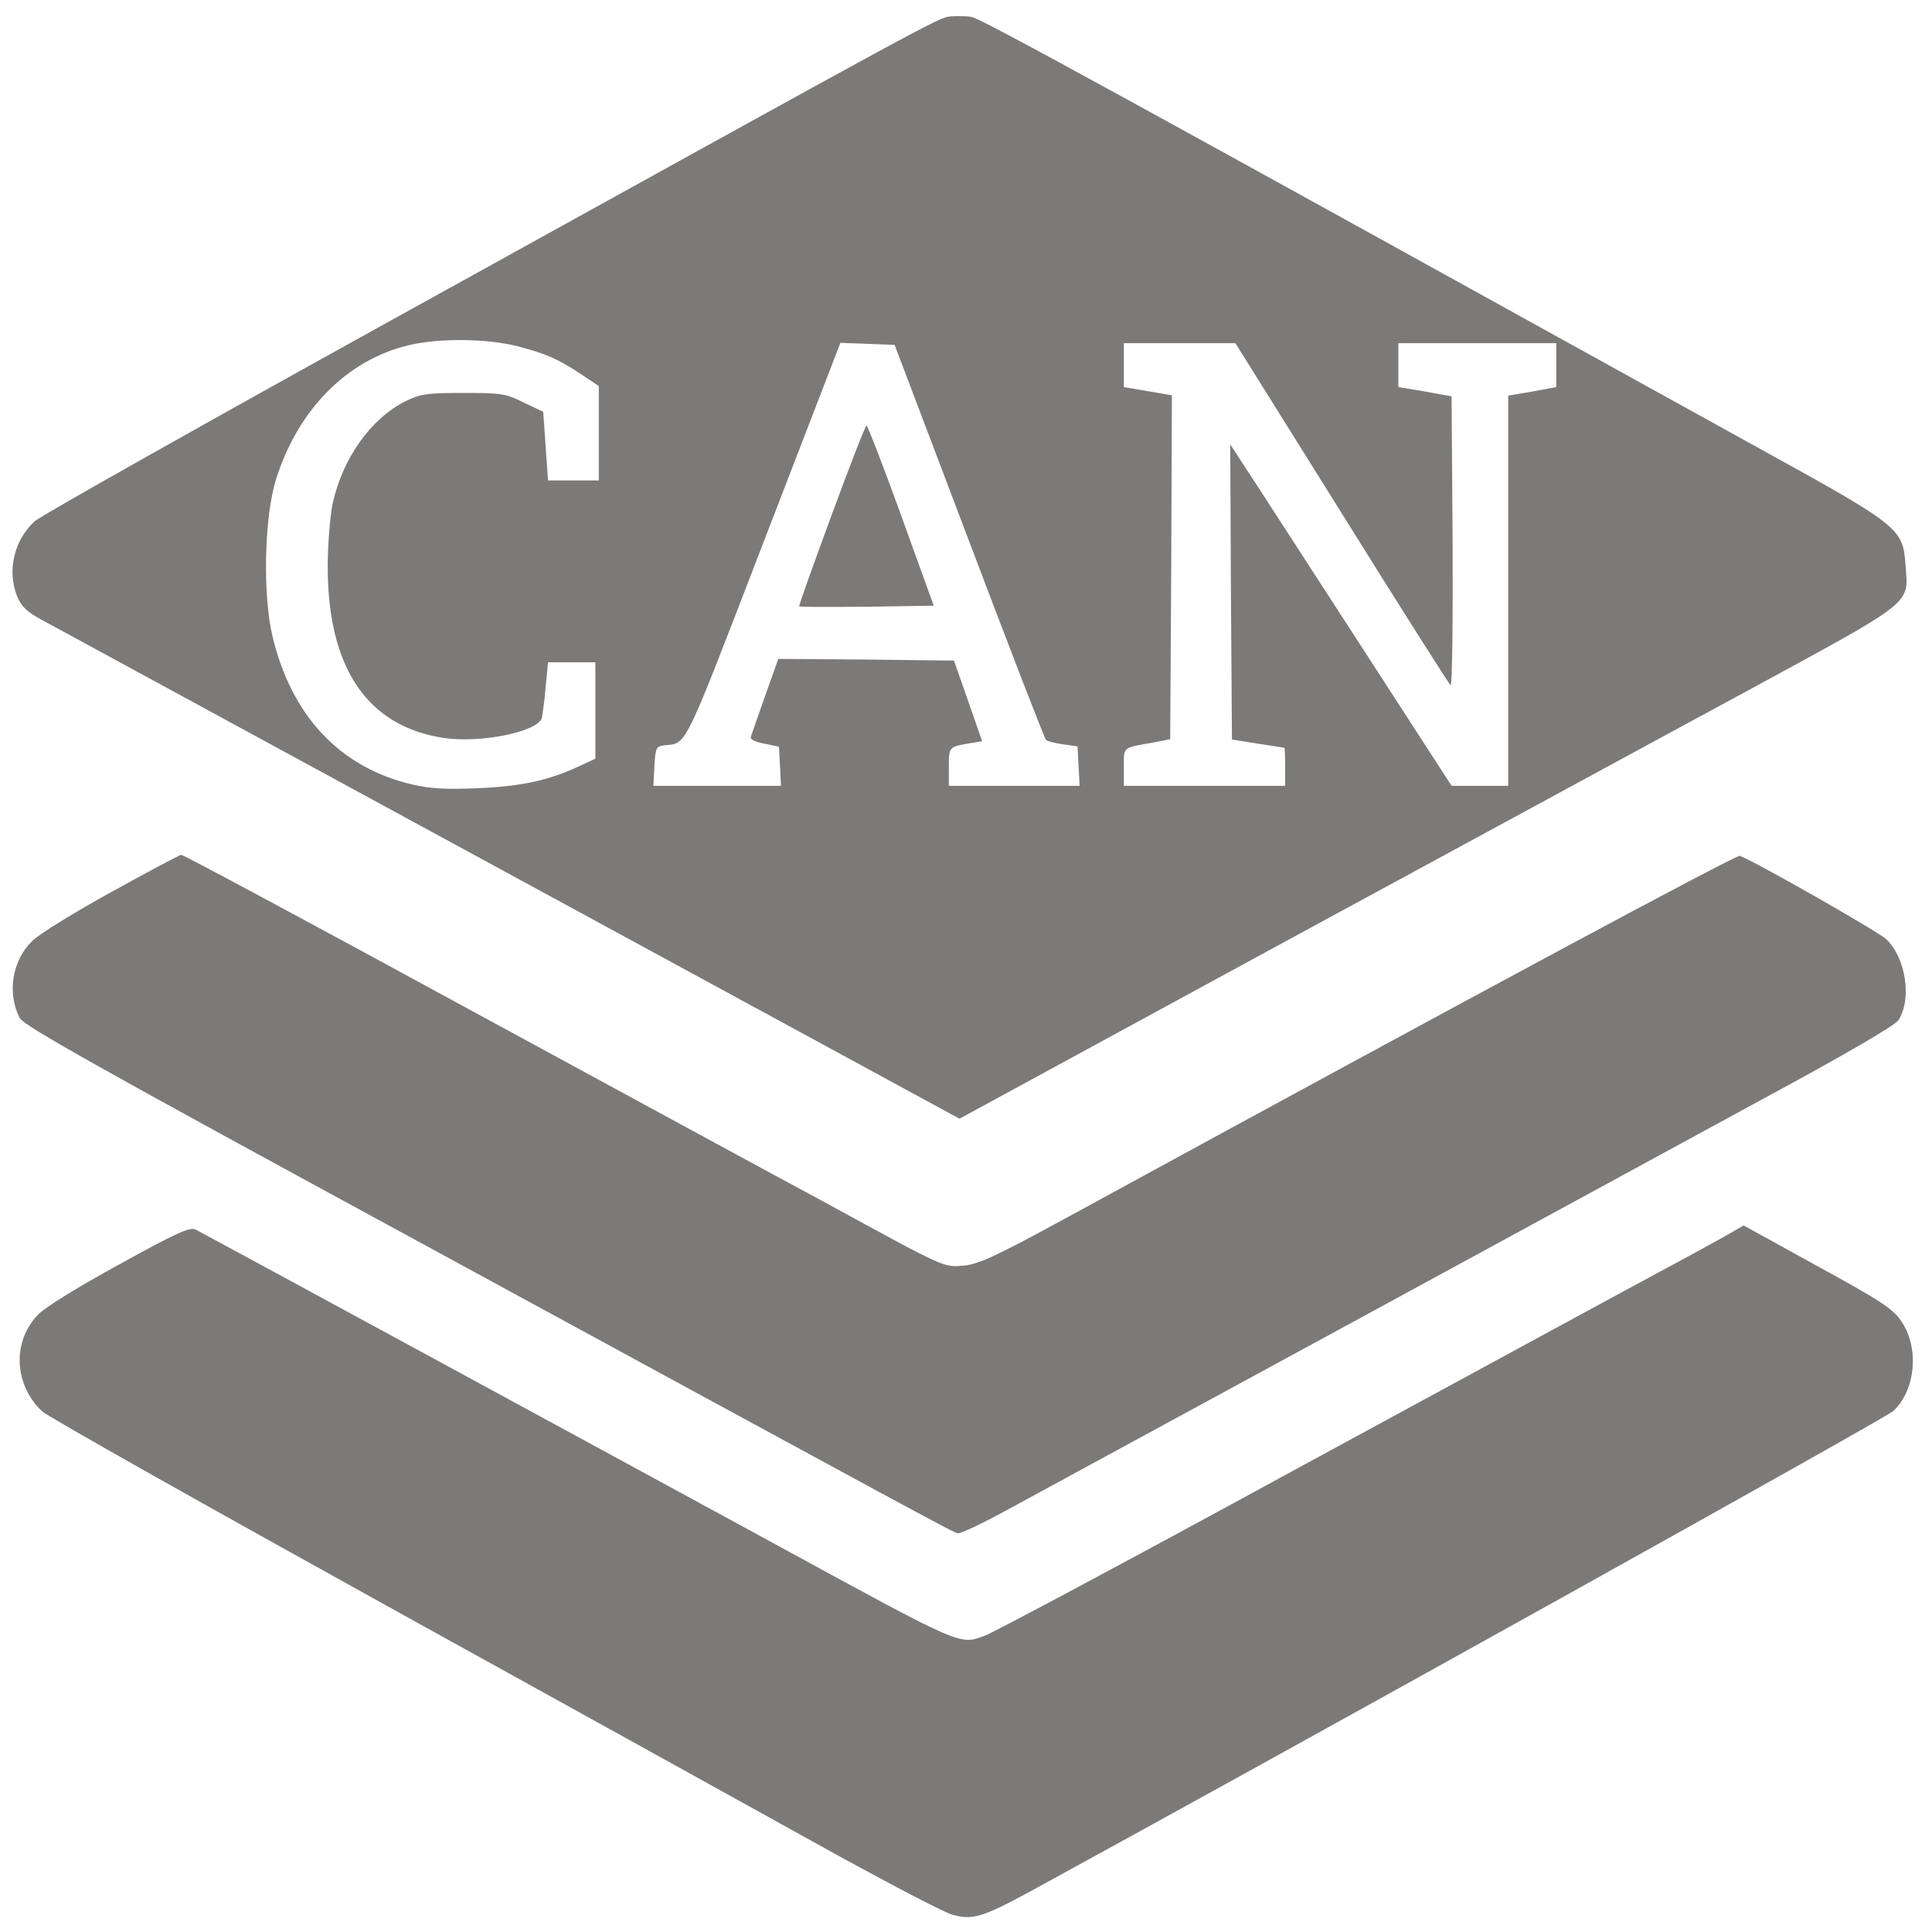 ﻿<?xml version="1.0" encoding="utf-8"?>
<svg version="1.0" xmlns="http://www.w3.org/2000/svg" width="24" height="24" viewBox="0 0 558 563" fill="#7c7979" preserveAspectRatio="xMidYMid meet">
  <g transform="translate(0,563) scale(0.1,-0.1)" stroke="none">
    <path d="M2744 5582 c-34 -3 -39 -6 -1594 -866 -575 -318 -1058 -590 -1074 -605 -60 -55 -81 -144 -51 -219 12 -29 28 -45 73 -69 31 -17 646 -351 1365 -742 l1308 -711 932 507 c513 278 1127 612 1366 741 489 266 467 249 459 364 -8 109 -14 114 -433 345 -1860 1029 -2264 1251 -2290 1254 -16 2 -44 3 -61 1z m-1261 -961 c84 -22 119 -37 189 -84 l48 -32 0 -137 0 -138 -74 0 -74 0 -7 100 -7 100 -57 27 c-52 26 -65 28 -176 28 -106 0 -125 -3 -168 -24 -102 -51 -184 -167 -213 -300 -7 -36 -14 -118 -14 -182 0 -294 114 -464 335 -499 108 -17 277 17 289 58 2 10 8 50 11 90 l7 72 69 0 69 0 0 -141 0 -140 -52 -24 c-87 -40 -167 -57 -293 -62 -90 -4 -137 -1 -189 11 -210 49 -352 200 -407 432 -29 121 -24 351 11 459 64 202 206 346 386 389 87 21 227 20 317 -3z m1316 -568 c119 -315 220 -575 224 -579 4 -4 26 -10 50 -13 l42 -6 3 -57 3 -58 -191 0 -190 0 0 55 c0 59 0 59 61 69 l36 6 -41 118 -41 117 -256 3 -256 2 -38 -107 c-21 -60 -40 -113 -42 -120 -3 -7 12 -15 39 -20 l43 -9 3 -57 3 -57 -186 0 -186 0 3 58 c3 52 5 57 28 60 68 7 53 -23 290 592 l224 581 79 -3 79 -3 217 -572z m1086 81 c170 -273 313 -498 317 -501 5 -2 7 186 6 419 l-3 423 -77 14 -78 13 0 64 0 64 230 0 230 0 0 -64 0 -64 -70 -13 -70 -12 0 -569 0 -568 -82 0 -83 0 -235 363 c-129 199 -274 423 -322 497 l-88 135 2 -430 3 -430 75 -12 c41 -6 76 -12 78 -12 1 -1 2 -26 2 -56 l0 -55 -235 0 -235 0 0 55 c0 60 -6 55 90 72 l45 9 3 501 2 501 -70 12 -70 12 0 64 0 64 163 0 162 0 310 -496z" />
    <path d="M2398 4128 c-53 -144 -96 -264 -94 -265 2 -2 91 -2 198 -1 l194 3 -95 263 c-52 144 -98 262 -101 262 -3 0 -49 -118 -102 -262z" />
    <path d="M300 3031 c-107 -59 -211 -123 -231 -143 -58 -56 -74 -150 -37 -224 10 -22 233 -147 1109 -623 1540 -838 1610 -876 1625 -879 7 -2 66 26 131 61 166 90 1761 957 2216 1205 235 127 385 214 394 229 40 61 22 181 -35 236 -22 21 -381 226 -427 243 -10 4 -766 -402 -1970 -1059 -200 -109 -249 -131 -291 -135 -60 -5 -48 -11 -403 183 -136 73 -611 331 -1058 574 -446 243 -815 441 -820 440 -4 0 -96 -49 -203 -108z" />
    <path d="M320 1944 c-124 -68 -218 -126 -237 -148 -73 -79 -66 -202 14 -278 16 -16 486 -280 1044 -589 557 -308 1139 -630 1292 -715 154 -84 297 -159 319 -164 57 -16 88 -6 223 67 800 437 2496 1381 2517 1401 66 61 77 187 22 264 -24 35 -63 60 -244 159 l-214 118 -31 -18 c-16 -10 -120 -67 -230 -126 -110 -59 -584 -317 -1054 -572 -469 -256 -872 -471 -895 -479 -76 -28 -58 -36 -621 271 -551 300 -1656 900 -1680 912 -17 8 -55 -9 -225 -103z" />
  </g>
</svg>